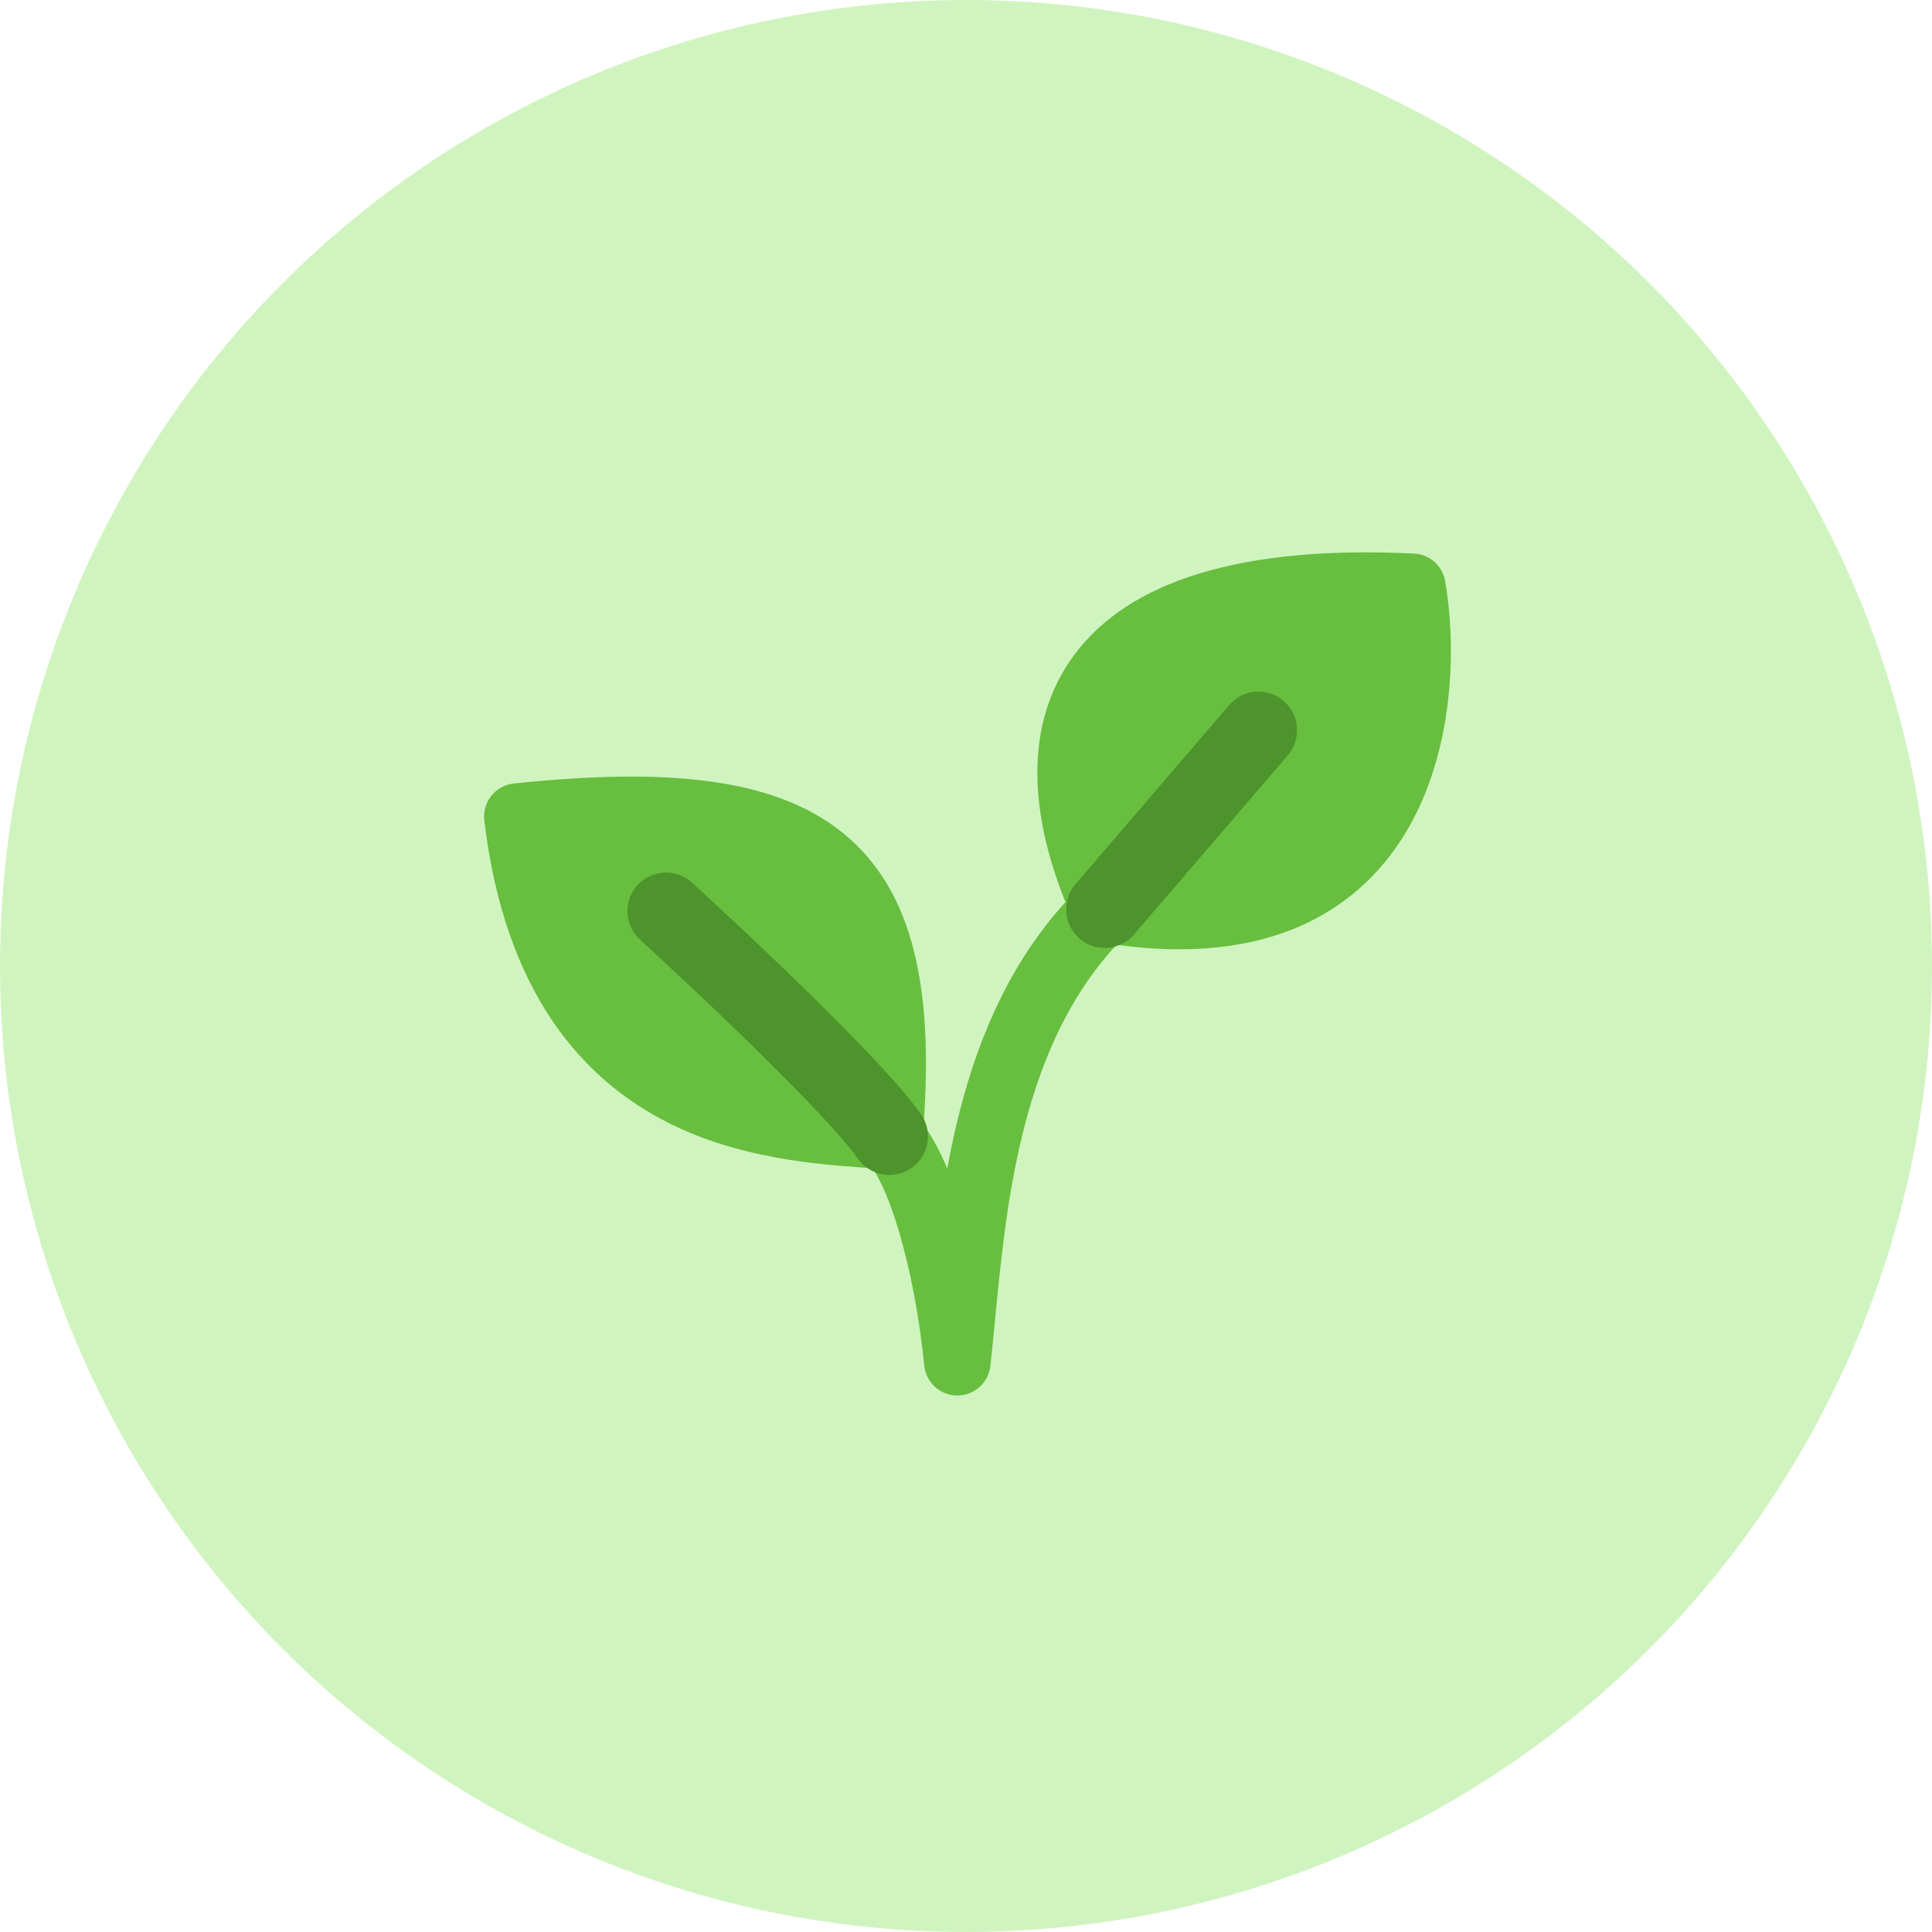 <svg width="56" height="56" viewBox="0 0 56 56" fill="none" xmlns="http://www.w3.org/2000/svg">
<circle cx="28" cy="28" r="28" fill="#D0F4BF"/>
<path d="M25.779 32.938C23.151 32.661 16.107 32.977 14.994 23.667C23.588 22.77 26.462 24.828 25.779 32.938C26.678 33.797 27.464 36.638 27.749 39.485C28.16 35.745 28.31 29.96 32.021 26.357C29.671 21.192 31.085 16.529 40.938 17.006C41.488 20.109 40.982 27.873 32.021 26.357C28.31 29.96 28.16 35.745 27.749 39.485C27.464 36.638 26.678 33.797 25.779 32.938Z" fill="#68BE3F"/>
<path fill-rule="evenodd" clip-rule="evenodd" d="M30.883 26.149C29.873 23.642 29.64 21.014 31.128 18.995C32.721 16.835 35.981 15.803 40.985 16.045C41.434 16.067 41.808 16.396 41.887 16.839C42.183 18.508 42.215 21.474 40.891 23.88C40.214 25.109 39.177 26.197 37.656 26.857C36.252 27.466 34.505 27.679 32.364 27.386C30.9 28.964 30.081 30.974 29.586 33.091C29.17 34.872 28.998 36.646 28.842 38.257C28.797 38.716 28.754 39.162 28.707 39.591C28.653 40.082 28.237 40.452 27.744 40.449C27.251 40.447 26.839 40.072 26.79 39.582C26.653 38.209 26.395 36.847 26.07 35.739C25.907 35.184 25.732 34.71 25.555 34.337C25.46 34.135 25.372 33.98 25.295 33.864C25.203 33.856 25.107 33.849 25.005 33.842C23.648 33.742 21.43 33.579 19.386 32.552C16.839 31.273 14.629 28.725 14.038 23.783C14.007 23.527 14.081 23.269 14.242 23.067C14.403 22.866 14.638 22.737 14.894 22.71C17.076 22.482 18.952 22.435 20.527 22.643C22.105 22.851 23.442 23.323 24.481 24.184C26.517 25.873 27.049 28.733 26.771 32.614C26.973 32.884 27.146 33.194 27.297 33.511C27.352 33.627 27.405 33.748 27.457 33.873C27.531 33.467 27.615 33.059 27.71 32.652C28.239 30.389 29.151 28.051 30.883 26.149ZM24.909 30.48C24.861 27.97 24.271 26.514 23.25 25.668C22.582 25.113 21.631 24.732 20.275 24.553C19.137 24.403 17.757 24.401 16.097 24.534C16.765 28.221 18.49 29.946 20.251 30.83C21.326 31.37 22.439 31.618 23.462 31.755C22.837 31.106 22.111 30.388 21.4 29.702C20.675 29.002 19.988 28.357 19.482 27.886C19.23 27.651 19.022 27.46 18.879 27.328C18.807 27.261 18.751 27.21 18.713 27.175C18.694 27.158 18.679 27.145 18.67 27.136L18.655 27.123C18.655 27.123 18.655 27.123 18.783 26.983L18.655 27.123C18.262 26.765 18.234 26.155 18.592 25.762C18.951 25.369 19.56 25.34 19.953 25.699L19.304 26.411C19.953 25.699 19.953 25.699 19.953 25.699L19.954 25.699L19.969 25.713C19.979 25.722 19.994 25.736 20.014 25.754C20.053 25.79 20.11 25.842 20.183 25.909C20.329 26.044 20.539 26.238 20.795 26.476C21.306 26.951 22.002 27.605 22.738 28.315C23.45 29.003 24.224 29.766 24.909 30.48ZM33.733 25.579C35.061 25.638 36.091 25.436 36.889 25.089C37.965 24.623 38.701 23.86 39.203 22.95C40.068 21.378 40.214 19.389 40.089 17.942C35.777 17.856 33.613 18.872 32.679 20.139C31.931 21.153 31.796 22.579 32.283 24.308C32.74 23.749 33.276 23.146 33.783 22.592C34.307 22.021 34.81 21.495 35.181 21.112C35.366 20.921 35.519 20.764 35.626 20.656C35.68 20.601 35.722 20.559 35.751 20.53C35.765 20.515 35.776 20.504 35.784 20.497L35.795 20.485L35.796 20.485C35.796 20.485 35.796 20.485 36.477 21.166L35.796 20.485C36.172 20.108 36.782 20.108 37.158 20.484C37.535 20.86 37.535 21.47 37.159 21.846L37.149 21.856C37.142 21.863 37.132 21.873 37.118 21.887C37.091 21.915 37.051 21.956 36.999 22.008C36.895 22.113 36.746 22.266 36.565 22.453C36.202 22.828 35.712 23.34 35.203 23.895C34.693 24.451 34.171 25.041 33.74 25.572C33.738 25.574 33.736 25.577 33.733 25.579Z" fill="#68BE3F"/>
<path fill-rule="evenodd" clip-rule="evenodd" d="M37.206 20.315C37.675 20.718 37.729 21.424 37.327 21.893L32.87 27.086C32.468 27.555 31.762 27.609 31.293 27.206C30.824 26.804 30.77 26.098 31.172 25.629L35.629 20.436C36.031 19.967 36.737 19.913 37.206 20.315ZM18.478 25.656C18.894 25.199 19.602 25.166 20.058 25.583L19.305 26.41C20.058 25.583 20.058 25.583 20.058 25.583L20.074 25.597C20.084 25.607 20.099 25.62 20.119 25.638C20.158 25.674 20.215 25.727 20.288 25.794C20.435 25.928 20.645 26.122 20.901 26.361C21.413 26.837 22.109 27.491 22.846 28.202C24.282 29.588 25.988 31.299 26.692 32.291C27.049 32.794 26.931 33.493 26.427 33.85C25.923 34.208 25.225 34.089 24.867 33.585C24.31 32.8 22.778 31.246 21.292 29.812C20.568 29.113 19.882 28.469 19.377 27.999C19.125 27.764 18.918 27.573 18.774 27.441C18.702 27.375 18.646 27.323 18.608 27.289C18.589 27.271 18.575 27.258 18.565 27.249L18.551 27.237L18.551 27.237C18.551 27.237 18.551 27.237 18.561 27.225L18.551 27.237C18.095 26.82 18.062 26.113 18.478 25.656Z" fill="#4D942C"/>
</svg>
